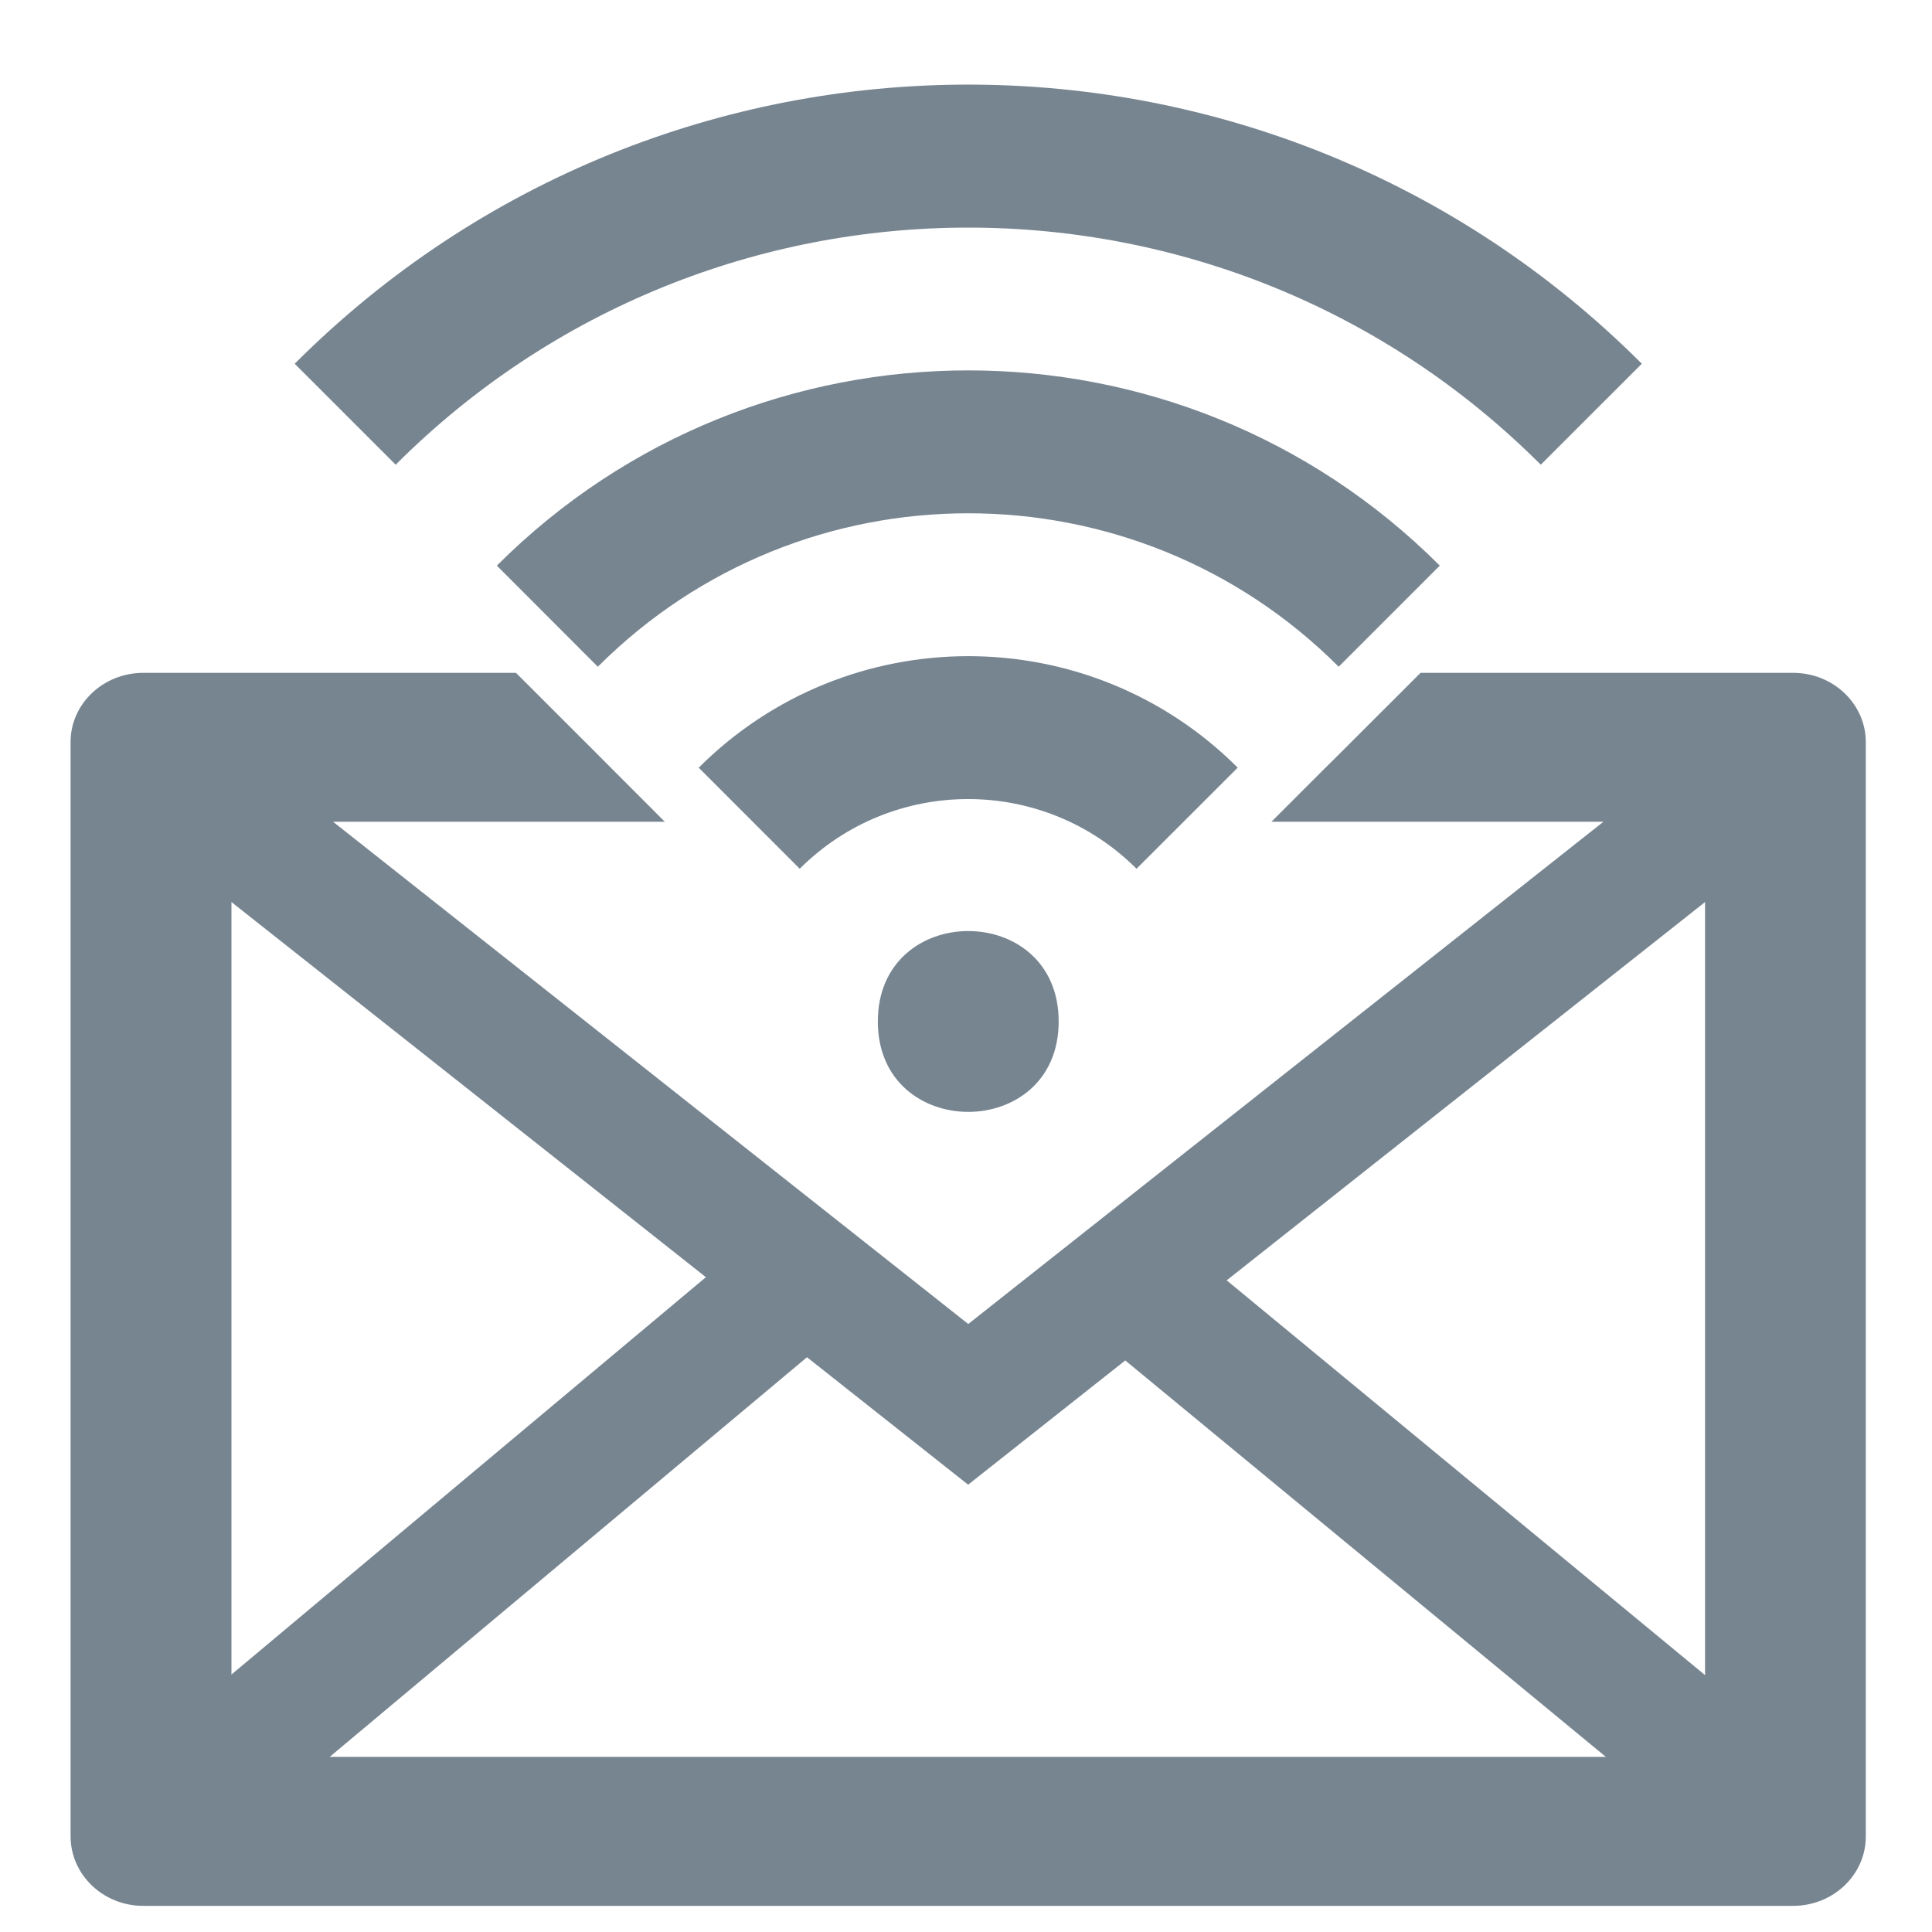 <?xml version="1.0" encoding="UTF-8" standalone="no"?>
<svg width="30px" height="30px" viewBox="0 0 30 30" version="1.1"
     xmlns="http://www.w3.org/2000/svg">
    <!-- Generator: Sketch 3.8.3 (29802) - http://www.bohemiancoding.com/sketch -->
    <title>acc_email_marketing</title>
    <desc>Created with Sketch.</desc>
    <defs></defs>
    <g id="Page-1" stroke="none" stroke-width="1" fill="none" fill-rule="evenodd">
        <g id="acc_email_marketing" fill="#778591">
            <g id="Page-1-Copy-2" transform="translate(1, 1)">
                <path d="M15.439,14.862 C15.439,16.733 12.631,16.733 12.631,14.862 C12.631,12.989 15.439,12.989 15.439,14.862"
                      id="Fill-1"></path>
                <path d="M26.844,9.448 L21.058,9.448 L19.787,10.718 L19.584,10.919 L18.743,11.76 L23.898,11.76 L14.035,19.559 L4.172,11.76 L9.323,11.76 L8.484,10.92 L8.283,10.718 L7.012,9.448 L1.224,9.448 C0.602,9.448 0.096,9.93 0.096,10.521 L0.096,27.517 C0.098,28.111 0.602,28.594 1.224,28.594 L26.844,28.594 C27.466,28.594 27.972,28.111 27.972,27.519 L27.972,10.523 C27.972,9.93 27.466,9.448 26.844,9.448 L26.844,9.448 Z M2.594,13.007 L9.961,18.832 L2.594,25.002 L2.594,13.007 Z M4.119,26.281 L11.531,20.075 L14.033,22.054 L16.473,20.125 L23.936,26.281 L4.119,26.281 Z M25.476,25.011 L18.048,18.881 L25.476,13.007 L25.476,25.011 Z"
                      id="Fill-2"></path>
                <path d="M9.85,10.92 L9.849,10.92 L11.418,12.49 C12.862,11.047 15.203,11.047 16.648,12.49 L18.22,10.919 L18.218,10.919 C15.909,8.612 12.161,8.612 9.85,10.92 L9.85,10.92 Z"
                      id="Fill-3"></path>
                <path d="M3.576,4.648 L5.144,6.216 C10.055,1.306 18.017,1.308 22.925,6.216 L24.494,4.648 C18.717,-1.131 9.351,-1.131 3.576,4.648 L3.576,4.648 Z"
                      id="Fill-4"></path>
                <path d="M6.715,7.783 L8.283,9.353 C11.459,6.176 16.611,6.176 19.787,9.353 L21.357,7.783 C17.313,3.741 10.757,3.741 6.715,7.783 L6.715,7.783 Z"
                      id="Fill-5"></path>
            </g>
        </g>
    </g>
</svg>